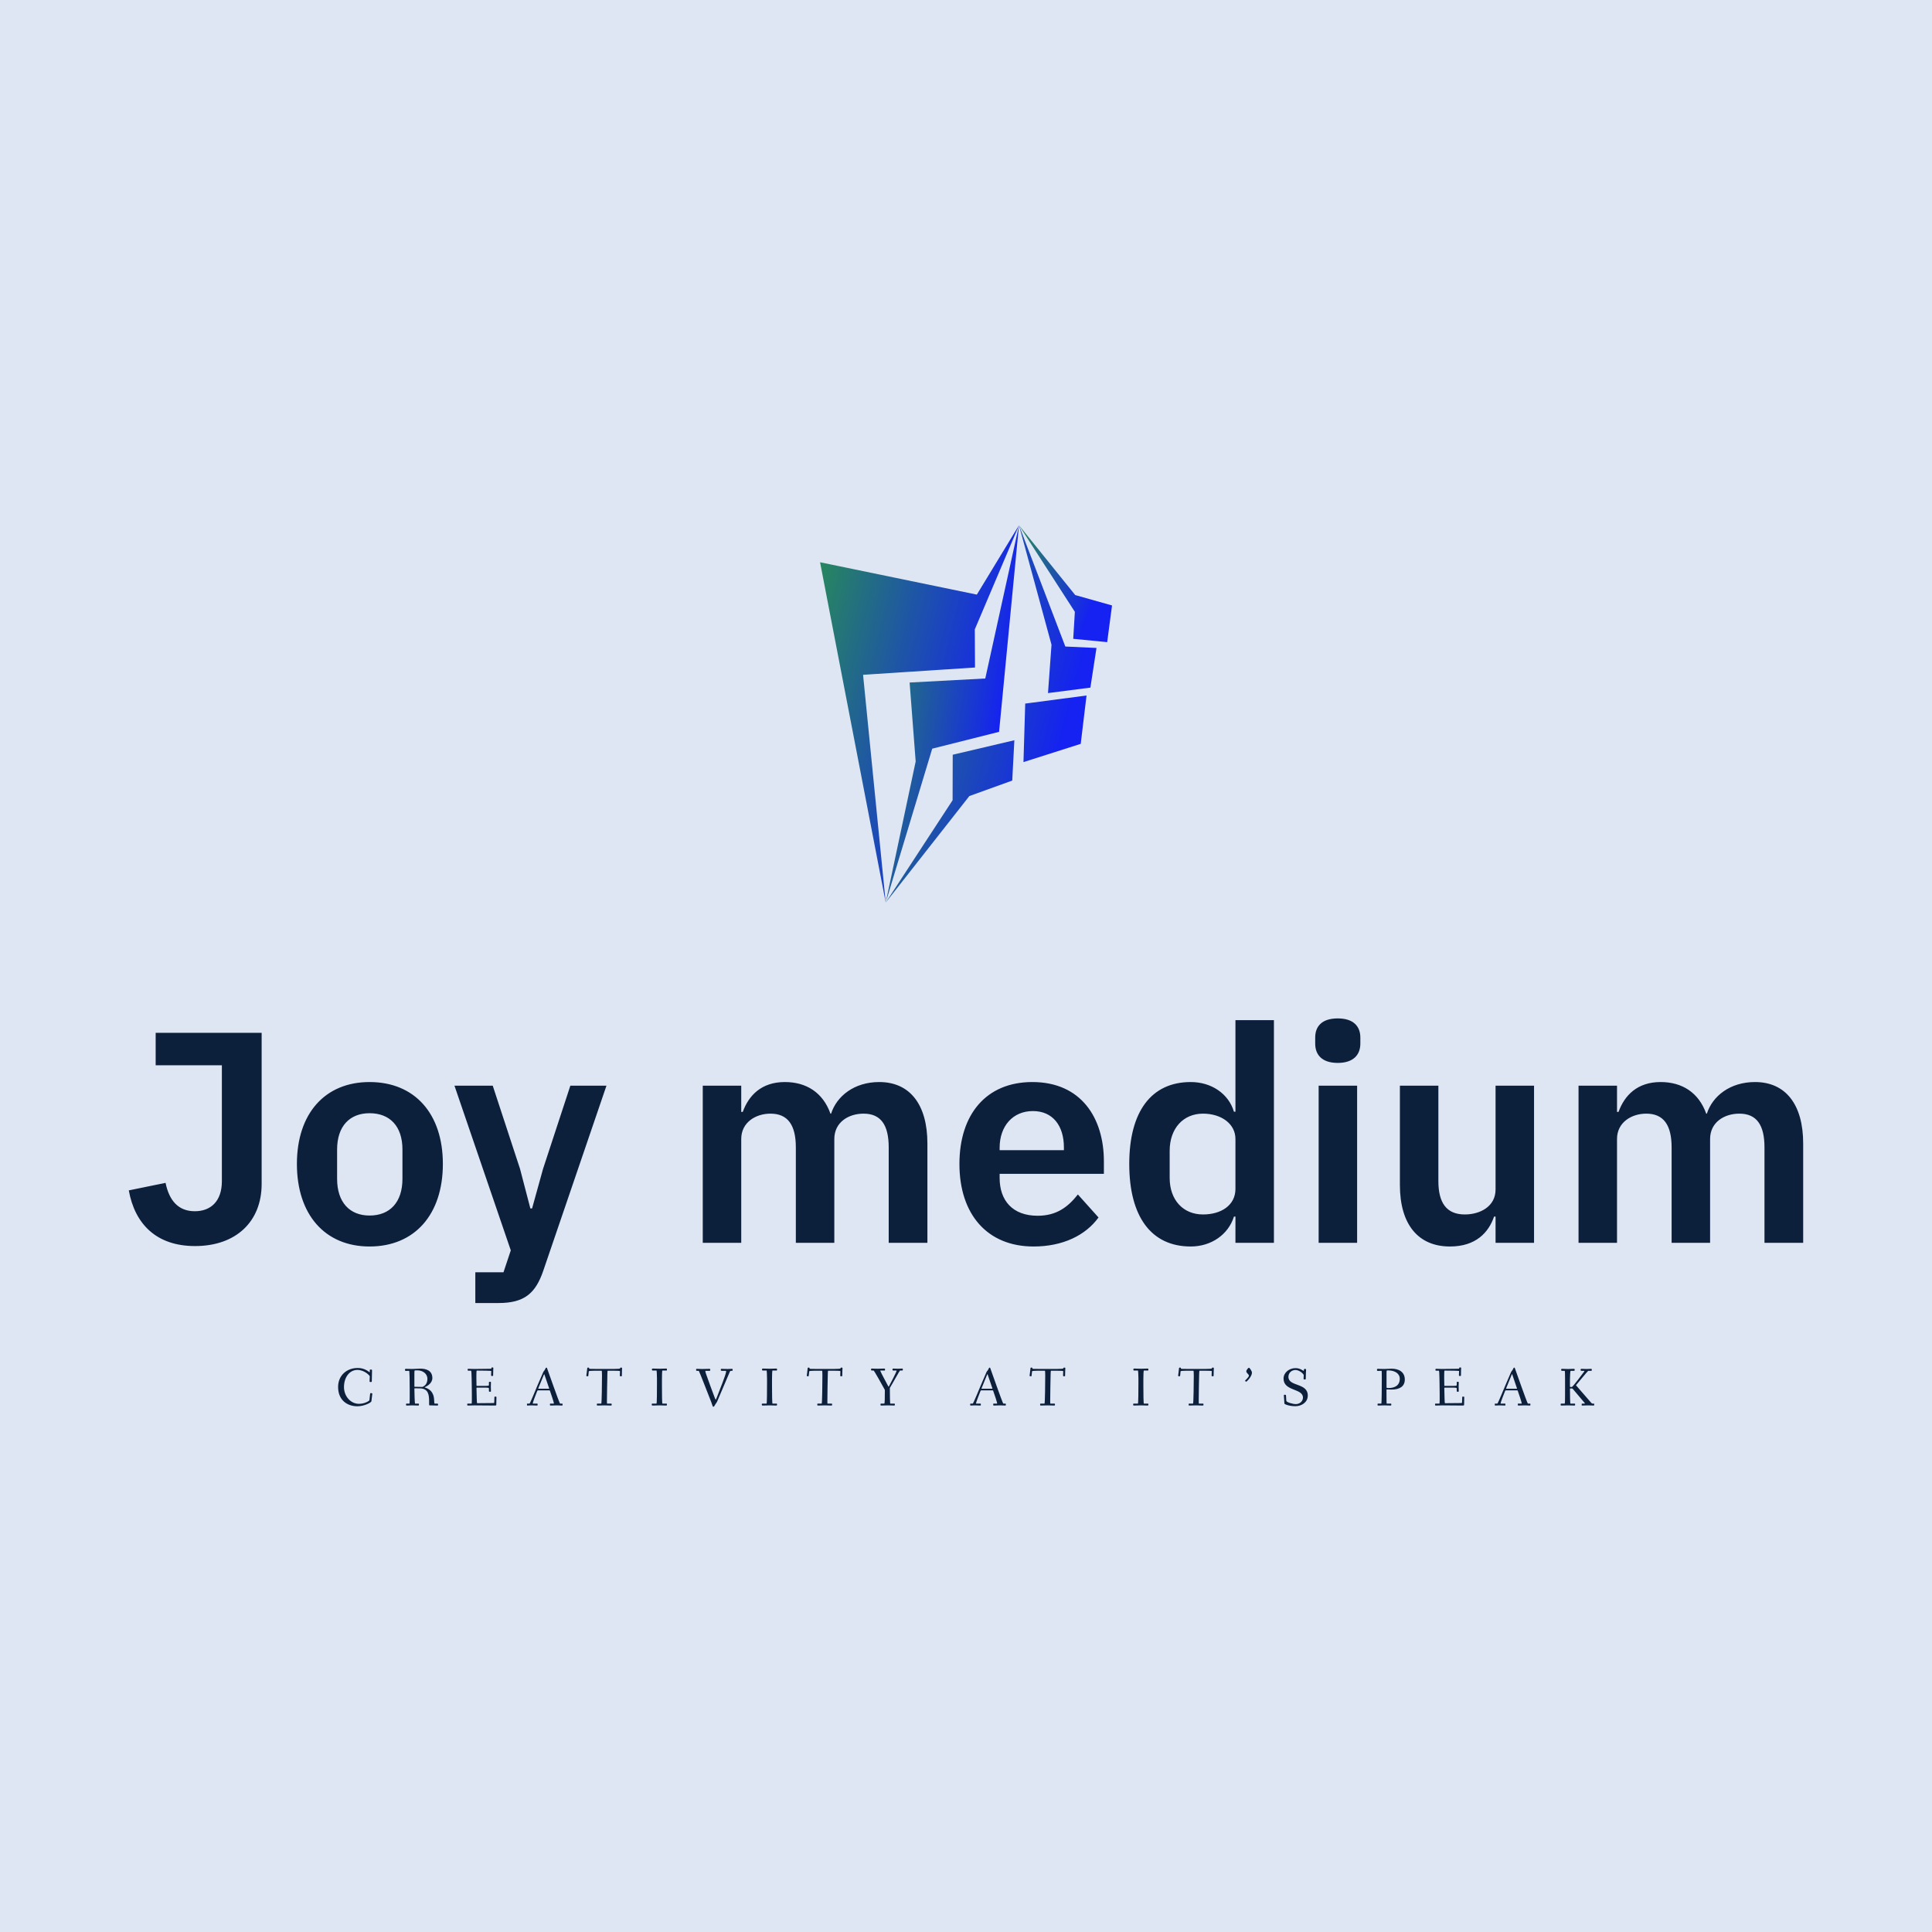 <svg data-v-fde0c5aa="" xmlns="http://www.w3.org/2000/svg" viewBox="0 0 300 300" class="iconAboveSlogan"><!----><defs data-v-fde0c5aa=""><!----></defs><rect data-v-fde0c5aa="" fill="#DEE5F3" x="0" y="0" width="300px" height="300px" class="logo-background-square"></rect><defs data-v-fde0c5aa=""><!----></defs><g data-v-fde0c5aa="" id="2e3cbe71-21fd-4366-8fd3-2186f4e1d735" fill="#0C203C" transform="matrix(3.338,0,0,3.338,18.798,145.087)"><path d="M1.61 4.58L1.61 6.09L4.69 6.09L4.69 11.48C4.69 12.43 4.16 12.88 3.43 12.88C2.67 12.88 2.24 12.39 2.07 11.56L0.36 11.91C0.64 13.47 1.64 14.50 3.44 14.50C5.35 14.50 6.54 13.36 6.54 11.61L6.54 4.58ZM11.56 14.52C13.66 14.52 14.97 13.03 14.97 10.68C14.97 8.34 13.66 6.87 11.56 6.87C9.48 6.87 8.18 8.34 8.18 10.68C8.18 13.03 9.48 14.52 11.56 14.52ZM11.56 13.08C10.64 13.08 10.05 12.47 10.05 11.37L10.05 10.01C10.05 8.92 10.64 8.32 11.56 8.32C12.50 8.32 13.09 8.92 13.09 10.01L13.09 11.37C13.09 12.47 12.50 13.08 11.56 13.08ZM19.63 10.91L19.12 12.75L19.04 12.75L18.56 10.91L17.29 7.04L15.51 7.04L18.13 14.70L17.79 15.72L16.48 15.72L16.48 17.15L17.56 17.15C18.76 17.15 19.28 16.70 19.64 15.65L22.58 7.04L20.90 7.04ZM28.85 14.35L28.85 9.52C28.85 8.74 29.53 8.34 30.21 8.34C31.01 8.34 31.39 8.86 31.39 9.91L31.39 14.35L33.18 14.35L33.18 9.52C33.18 8.74 33.84 8.34 34.54 8.34C35.34 8.34 35.71 8.86 35.71 9.91L35.71 14.35L37.51 14.35L37.51 9.73C37.51 7.91 36.69 6.87 35.27 6.87C34.10 6.87 33.29 7.53 33.03 8.34L33.00 8.34C32.65 7.36 31.88 6.87 30.88 6.87C29.79 6.87 29.20 7.49 28.92 8.26L28.85 8.26L28.85 7.04L27.06 7.04L27.06 14.35ZM42.45 14.52C43.81 14.52 44.87 14 45.47 13.17L44.51 12.10C44.06 12.67 43.53 13.09 42.64 13.09C41.47 13.09 40.87 12.38 40.87 11.33L40.87 11.14L45.72 11.14L45.72 10.56C45.72 8.55 44.67 6.87 42.39 6.87C40.25 6.87 39.00 8.37 39.00 10.68C39.00 13.02 40.29 14.52 42.45 14.52ZM42.42 8.22C43.34 8.22 43.86 8.90 43.86 9.91L43.86 10.04L40.87 10.04L40.87 9.93C40.87 8.92 41.48 8.22 42.42 8.22ZM51.84 14.35L53.63 14.35L53.63 3.99L51.84 3.99L51.84 8.25L51.77 8.25C51.52 7.41 50.72 6.87 49.76 6.87C47.92 6.87 46.90 8.25 46.90 10.68C46.90 13.13 47.92 14.52 49.76 14.52C50.72 14.52 51.51 13.96 51.77 13.13L51.84 13.13ZM50.33 13.03C49.41 13.03 48.78 12.36 48.78 11.33L48.78 10.07C48.78 9.03 49.41 8.34 50.33 8.34C51.18 8.34 51.84 8.81 51.84 9.52L51.84 11.84C51.84 12.60 51.18 13.03 50.33 13.03ZM56.60 5.98C57.33 5.98 57.65 5.60 57.65 5.08L57.65 4.80C57.65 4.28 57.33 3.91 56.60 3.91C55.86 3.91 55.55 4.28 55.55 4.80L55.55 5.08C55.55 5.60 55.86 5.98 56.60 5.98ZM55.71 14.35L57.50 14.35L57.50 7.04L55.71 7.04ZM63.94 14.35L65.73 14.35L65.73 7.04L63.94 7.04L63.94 11.87C63.94 12.66 63.22 13.03 62.51 13.03C61.66 13.03 61.28 12.49 61.28 11.48L61.28 7.04L59.49 7.04L59.49 11.66C59.49 13.48 60.33 14.52 61.82 14.52C63.03 14.52 63.62 13.86 63.87 13.13L63.94 13.13ZM69.59 14.35L69.59 9.52C69.59 8.74 70.27 8.34 70.95 8.34C71.75 8.34 72.13 8.86 72.13 9.91L72.13 14.35L73.92 14.35L73.92 9.52C73.92 8.74 74.58 8.34 75.28 8.34C76.08 8.34 76.45 8.86 76.45 9.91L76.45 14.35L78.25 14.35L78.25 9.73C78.25 7.91 77.43 6.87 76.01 6.87C74.84 6.87 74.03 7.53 73.77 8.34L73.74 8.34C73.39 7.36 72.62 6.87 71.62 6.87C70.53 6.87 69.94 7.49 69.66 8.26L69.59 8.26L69.59 7.04L67.80 7.04L67.80 14.35Z"></path></g><defs data-v-fde0c5aa=""><linearGradient data-v-fde0c5aa="" gradientTransform="rotate(25)" id="f690f52d-5c27-49cb-a94f-01fba46a6bef" x1="0%" y1="0%" x2="100%" y2="0%"><stop data-v-fde0c5aa="" offset="0%" stop-color="#288B58" stop-opacity="1"></stop><stop data-v-fde0c5aa="" offset="100%" stop-color="#1522F1" stop-opacity="1"></stop></linearGradient></defs><g data-v-fde0c5aa="" id="268e154c-8f47-4d47-bf22-4e5345a1be87" stroke="none" fill="url(#f690f52d-5c27-49cb-a94f-01fba46a6bef)" transform="matrix(0.599,0,0,0.599,119.563,80.964)"><g clip-rule="evenodd"><path d="M12.983 10.59l17.018 88.223-5.872-59.049 29.021-1.892-.054-9.883L64.549 1 53.622 18.977z"></path><path d="M59.389 54.548l5.16-53.541-8.74 39.716-19.612 1.045 1.57 20.462-7.766 36.583 12.057-39.899z"></path><path d="M62.8 67.182l.549-10.453-15.979 3.755-.032 11.797-17.337 26.532 21.68-27.616zM65.711 62.394l14.841-4.731 1.509-12.532-15.899 2.095zM72.07 44.502l10.988-1.417 1.581-10.278-8.079-.373L64.549 1l8.43 30.967z"></path><path d="M87.413 31.294l1.256-9.506-9.544-2.694L64.549 1l14.483 22.437-.422 7z"></path></g></g><defs data-v-fde0c5aa=""><!----></defs><g data-v-fde0c5aa="" id="2864db85-0fb7-4d6b-9ddd-4e1a185bd734" fill="#0C203C" transform="matrix(0.605,0,0,0.605,52.143,210.58)"><path d="M0.59 7.91C0.59 11.31 2.95 12.87 5.54 12.87C7.32 12.87 9.10 11.90 9.14 11.59C9.31 10.29 9.37 9.70 9.37 9.66C9.37 9.56 9.32 9.52 9.16 9.51C9.10 9.51 9.04 9.49 9.00 9.49C8.89 9.49 8.83 9.53 8.81 9.70L8.62 11.33C8.61 11.45 7.50 12.24 5.94 12.24C3.81 12.24 2.10 10.29 2.10 7.94C2.10 5.42 3.53 3.54 5.53 3.54C7.38 3.54 8.72 5.01 8.72 5.17C8.72 5.29 8.67 6.40 8.67 6.45C8.67 6.59 8.71 6.64 8.97 6.64C9.17 6.64 9.24 6.62 9.24 6.44C9.24 5.73 9.30 3.92 9.30 3.67C9.30 3.47 9.18 3.44 8.97 3.44C8.75 3.44 8.72 3.50 8.72 3.67L8.72 4.05C8.72 4.16 8.68 4.16 8.55 4.06C8.27 3.86 7.29 3.04 5.63 3.04C2.79 3.04 0.59 4.96 0.59 7.91ZM17.75 3.51C17.75 3.72 17.82 3.79 18.02 3.79L18.83 3.77C18.93 3.77 18.97 6.61 18.97 8.55L18.97 10.42C18.97 11.30 18.96 12.18 18.91 12.18L18.31 12.18C18.09 12.18 18.02 12.19 18.02 12.39C18.02 12.63 18.06 12.68 18.26 12.68C18.38 12.68 19.21 12.64 19.63 12.64C20.05 12.64 20.82 12.68 21.14 12.68C21.31 12.68 21.34 12.61 21.34 12.40C21.34 12.24 21.31 12.18 21.14 12.18L20.33 12.18C20.26 12.18 20.17 9.18 20.17 8.37C20.17 8.30 20.17 8.26 20.29 8.26C20.68 8.26 21.28 8.27 21.57 8.27C23.81 8.32 23.95 10.00 23.95 11.68L23.95 12.49C23.95 12.61 24.01 12.64 24.11 12.64C24.11 12.64 25.55 12.68 26.03 12.68C26.19 12.68 26.25 12.64 26.25 12.53C26.25 12.24 26.19 12.18 26.04 12.18L25.40 12.18C25.30 12.18 25.27 12.14 25.24 11.31C25.16 8.99 23.79 8.34 22.88 8.05C22.74 8.01 22.76 8.01 22.88 7.95C23.46 7.69 24.78 6.94 24.78 5.63C24.78 3.63 23.09 3.21 21.69 3.21C21.36 3.21 20.08 3.29 19.66 3.29C19.24 3.29 18.26 3.26 18.03 3.26C17.85 3.26 17.75 3.28 17.75 3.51ZM20.17 7.80L20.17 4.40C20.17 4.05 20.20 3.68 20.24 3.68C20.45 3.65 20.73 3.65 20.96 3.65C22.26 3.65 23.51 4.47 23.51 5.82C23.51 6.99 22.96 7.57 22.30 7.88C22.26 7.90 22.22 7.90 22.15 7.90C21.67 7.88 20.96 7.88 20.36 7.87C20.19 7.87 20.17 7.85 20.17 7.80ZM33.73 12.39C33.73 12.63 33.75 12.68 33.95 12.68C34.27 12.68 35.24 12.64 35.66 12.64C36.08 12.64 40.59 12.68 40.91 12.68C41.03 12.68 41.19 12.66 41.19 12.49C41.19 12.07 41.23 11.23 41.23 10.53C41.23 10.39 41.08 10.39 40.95 10.39C40.84 10.39 40.71 10.39 40.71 10.51C40.70 11.06 40.70 11.41 40.67 11.76C40.64 12.01 40.64 12.04 40.54 12.04C40.39 12.04 37.76 12.08 36.26 12.08C36.19 12.08 36.15 10.11 36.11 8.26C36.11 8.06 36.15 8.09 36.29 8.09L38.57 8.09C39.27 8.09 39.30 8.20 39.30 8.30L39.30 9.00C39.30 9.14 39.48 9.14 39.59 9.14C39.69 9.14 39.82 9.13 39.82 9.02C39.82 8.83 39.79 8.33 39.79 7.83C39.79 7.32 39.82 6.83 39.82 6.71C39.82 6.59 39.68 6.58 39.58 6.58C39.47 6.58 39.30 6.59 39.30 6.72L39.30 7.45C39.30 7.62 38.85 7.63 38.57 7.63L36.23 7.63C36.12 7.63 36.11 7.63 36.11 7.45C36.09 6.75 36.08 6.06 36.08 5.46C36.08 5.12 36.08 3.71 36.16 3.71C37.39 3.71 39.90 3.75 39.90 3.81C39.90 3.99 39.86 4.83 39.86 4.89C39.86 5.04 39.93 5.10 40.11 5.10C40.31 5.10 40.38 5.08 40.38 4.94C40.38 3.85 40.43 3.36 40.43 3.09C40.43 2.91 40.35 2.90 40.15 2.90C39.96 2.90 39.96 2.95 39.93 3.11C39.91 3.25 39.98 3.25 39.07 3.25C38.46 3.25 36.32 3.29 35.55 3.29C35.06 3.29 34.12 3.25 34.02 3.25C33.89 3.25 33.84 3.30 33.84 3.49C33.84 3.72 33.91 3.74 34.08 3.74L34.73 3.74C34.79 3.74 34.86 4.79 34.86 5.71C34.86 5.80 34.92 8.27 34.92 9.83L34.92 11.17C34.92 11.84 34.89 12.18 34.86 12.18L34.01 12.18C33.78 12.18 33.73 12.21 33.73 12.39ZM49.06 12.39C49.06 12.63 49.06 12.68 49.25 12.68C49.42 12.68 49.74 12.64 50.32 12.64C50.93 12.64 51.48 12.68 51.63 12.68C51.80 12.68 51.80 12.61 51.80 12.40C51.80 12.24 51.80 12.18 51.63 12.18L50.55 12.18C50.55 12.18 50.54 12.18 50.54 12.17C50.55 11.87 51.32 9.90 51.67 9.02C51.74 8.83 51.76 8.79 51.97 8.79L54.80 8.79C54.94 8.79 54.94 8.81 55.01 9.03C55.27 9.77 55.99 11.89 55.99 12.17C55.99 12.18 55.97 12.18 55.97 12.18L55.20 12.18C54.98 12.18 54.96 12.19 54.96 12.39C54.96 12.63 54.98 12.68 55.15 12.68C55.47 12.68 56.34 12.64 56.76 12.64C57.18 12.64 57.85 12.68 58.06 12.68C58.20 12.68 58.21 12.61 58.21 12.40C58.21 12.24 58.20 12.18 58.06 12.18L57.57 12.18C57.47 12.18 56.45 9.34 55.89 7.78L54.21 3.07C54.19 3.00 54.12 2.94 54.04 2.94C53.91 2.94 53.82 3.16 53.73 3.35C53.58 3.71 53.34 3.84 53.23 4.13L51.74 7.57C51.56 8.01 49.85 12.18 49.73 12.18L49.31 12.18C49.08 12.18 49.06 12.19 49.06 12.39ZM51.95 8.33C51.95 8.30 51.98 8.23 52.02 8.13L53.40 4.77C53.44 4.66 53.47 4.61 53.49 4.61C53.51 4.61 53.52 4.63 53.56 4.77L54.73 8.18C54.75 8.25 54.77 8.29 54.77 8.32C54.77 8.36 54.74 8.37 54.64 8.37L52.14 8.37C51.95 8.37 51.95 8.34 51.95 8.33ZM64.30 5.01C64.30 5.17 64.48 5.17 64.61 5.17C64.76 5.17 64.81 5.15 64.82 4.97L64.93 3.89C64.95 3.81 65.49 3.75 66.25 3.75L68.24 3.75C68.29 3.75 68.32 4.35 68.32 4.97C68.32 6.43 68.26 12.18 68.14 12.18L67.27 12.18C67.05 12.18 67.00 12.19 67.00 12.39C67.00 12.63 67.02 12.68 67.21 12.68C67.54 12.68 68.52 12.64 68.94 12.64C69.36 12.64 70.29 12.68 70.62 12.68C70.78 12.68 70.81 12.61 70.81 12.40C70.81 12.24 70.78 12.18 70.62 12.18L69.62 12.18C69.59 12.18 69.59 11.76 69.59 11.31C69.59 9.56 69.68 5.96 69.68 5.92C69.69 5.18 69.69 3.75 69.79 3.75L71.40 3.75C72.11 3.75 72.94 3.78 72.94 3.85C72.94 3.99 72.90 4.90 72.90 4.97C72.90 5.12 72.97 5.17 73.15 5.17C73.35 5.17 73.42 5.17 73.42 5.03C73.42 3.93 73.47 3.40 73.47 3.14C73.47 2.94 73.39 2.94 73.19 2.94C73.04 2.94 72.98 2.98 72.97 3.16C72.97 3.23 72.32 3.28 71.48 3.28L66.49 3.28C65.83 3.28 65.02 3.28 65.02 3.21L65.02 3.07C65.02 2.94 64.89 2.94 64.79 2.94C64.57 2.94 64.54 3.00 64.53 3.19C64.47 3.89 64.30 4.97 64.30 5.01ZM81.09 12.39C81.09 12.63 81.13 12.68 81.33 12.68C81.65 12.68 82.40 12.64 83.12 12.64C83.78 12.64 84.57 12.68 84.80 12.68C84.97 12.68 84.99 12.61 84.99 12.40C84.99 12.24 84.97 12.18 84.80 12.18L83.83 12.18C83.73 12.18 83.71 9.55 83.71 7.76L83.71 5.87C83.71 5.14 83.73 3.70 83.83 3.70L84.74 3.70C84.97 3.70 84.99 3.68 84.99 3.49C84.99 3.25 84.97 3.19 84.80 3.19C84.48 3.19 83.80 3.23 83.15 3.23C82.33 3.23 81.62 3.19 81.40 3.19C81.21 3.19 81.14 3.21 81.14 3.44C81.14 3.68 81.23 3.70 81.40 3.70L82.32 3.70C82.36 3.70 82.43 4.79 82.43 5.71L82.43 7.08C82.43 8.92 82.42 12.18 82.31 12.18L81.38 12.18C81.16 12.18 81.09 12.19 81.09 12.39ZM92.47 3.51C92.47 3.75 92.57 3.77 92.74 3.77L93.17 3.77C93.25 3.77 96.04 10.99 96.08 11.07C96.57 12.18 96.67 12.99 96.88 12.99C97.15 12.99 97.20 12.67 97.48 12.26C97.64 12.04 97.72 12.01 97.87 11.66L101.11 4.06C101.22 3.81 101.21 3.77 101.57 3.77C101.79 3.77 101.86 3.75 101.86 3.56C101.86 3.32 101.82 3.26 101.63 3.26C101.49 3.26 100.95 3.30 100.53 3.30C100.11 3.30 99.29 3.26 99.06 3.26C98.87 3.26 98.81 3.29 98.81 3.51C98.81 3.75 98.94 3.77 99.11 3.77L100.10 3.77C100.17 3.77 100.18 3.81 100.18 3.95C100.18 4.63 98.50 8.72 97.78 10.63C97.64 10.99 97.55 11.17 97.51 11.17C97.47 11.17 97.37 10.98 97.23 10.60C96.66 9.10 95.52 6.01 95.00 4.49C94.92 4.27 94.84 3.93 94.84 3.79L94.84 3.77L95.82 3.77C96.04 3.77 96.11 3.75 96.11 3.56C96.11 3.32 96.07 3.26 95.87 3.26C95.55 3.26 94.47 3.30 94.05 3.30C93.63 3.30 92.92 3.26 92.74 3.26C92.55 3.26 92.47 3.28 92.47 3.51ZM109.34 12.39C109.34 12.63 109.38 12.68 109.58 12.68C109.90 12.68 110.66 12.64 111.37 12.64C112.03 12.64 112.83 12.68 113.05 12.68C113.22 12.68 113.25 12.61 113.25 12.40C113.25 12.24 113.22 12.18 113.05 12.18L112.08 12.18C111.99 12.18 111.96 9.55 111.96 7.76L111.96 5.87C111.96 5.14 111.99 3.70 112.08 3.70L112.99 3.70C113.22 3.70 113.25 3.68 113.25 3.49C113.25 3.25 113.22 3.19 113.05 3.19C112.73 3.19 112.06 3.23 111.40 3.23C110.59 3.23 109.87 3.19 109.65 3.19C109.47 3.19 109.40 3.21 109.40 3.44C109.40 3.68 109.48 3.70 109.65 3.70L110.57 3.70C110.61 3.70 110.68 4.79 110.68 5.71L110.68 7.08C110.68 8.92 110.67 12.18 110.56 12.18L109.63 12.18C109.41 12.18 109.34 12.19 109.34 12.39ZM120.88 5.01C120.88 5.17 121.06 5.17 121.18 5.17C121.34 5.17 121.38 5.15 121.39 4.97L121.51 3.89C121.52 3.81 122.07 3.75 122.82 3.75L124.81 3.75C124.87 3.75 124.89 4.35 124.89 4.97C124.89 6.43 124.84 12.18 124.71 12.18L123.84 12.18C123.62 12.18 123.58 12.19 123.58 12.39C123.58 12.63 123.59 12.68 123.79 12.68C124.11 12.68 125.09 12.64 125.51 12.64C125.93 12.64 126.87 12.68 127.19 12.68C127.36 12.68 127.39 12.61 127.39 12.40C127.39 12.24 127.36 12.18 127.19 12.18L126.20 12.18C126.17 12.18 126.17 11.76 126.17 11.31C126.17 9.56 126.25 5.96 126.25 5.92C126.27 5.18 126.27 3.75 126.36 3.75L127.97 3.75C128.69 3.75 129.51 3.78 129.51 3.85C129.51 3.99 129.47 4.90 129.47 4.97C129.47 5.12 129.54 5.17 129.72 5.17C129.92 5.17 129.99 5.17 129.99 5.03C129.99 3.93 130.05 3.40 130.05 3.14C130.05 2.94 129.96 2.94 129.77 2.94C129.61 2.94 129.56 2.98 129.54 3.16C129.54 3.23 128.90 3.28 128.06 3.28L123.06 3.28C122.40 3.28 121.59 3.28 121.59 3.21L121.59 3.07C121.59 2.94 121.46 2.94 121.37 2.94C121.14 2.94 121.11 3.00 121.10 3.19C121.04 3.89 120.88 4.97 120.88 5.01ZM137.38 3.44C137.38 3.68 137.47 3.70 137.63 3.70L138.04 3.70C138.17 3.70 140.42 7.74 140.83 8.50C140.88 8.60 140.92 8.65 140.92 8.81C140.92 10.50 140.91 12.18 140.78 12.18L140.07 12.18C139.85 12.18 139.80 12.19 139.80 12.39C139.80 12.63 139.82 12.68 140.01 12.68C140.21 12.68 141.02 12.64 141.61 12.64C142.44 12.64 142.97 12.68 143.29 12.68C143.46 12.68 143.49 12.61 143.49 12.40C143.49 12.24 143.46 12.18 143.29 12.18L142.32 12.18C142.23 12.18 142.20 9.72 142.20 8.22C142.20 8.18 142.20 8.15 142.24 8.09C142.79 7.22 144.73 3.70 144.80 3.70L145.28 3.70C145.45 3.70 145.54 3.68 145.54 3.44C145.54 3.22 145.46 3.19 145.28 3.19C145.05 3.19 144.82 3.23 144.21 3.23C143.63 3.23 143.29 3.19 143.12 3.19C142.93 3.19 142.88 3.25 142.88 3.49C142.88 3.68 142.95 3.70 143.18 3.70L143.91 3.70C143.92 3.70 143.93 3.71 143.93 3.74C143.93 4.05 142.37 6.99 141.99 7.71C141.88 7.92 141.88 7.88 141.76 7.67C141.36 6.89 140.07 4.56 139.78 3.85C139.72 3.71 139.71 3.70 139.89 3.70L140.71 3.70C140.94 3.70 140.97 3.68 140.97 3.49C140.97 3.25 140.92 3.19 140.77 3.19C140.53 3.19 139.92 3.23 139.12 3.23C138.31 3.23 137.82 3.19 137.63 3.19C137.45 3.19 137.38 3.21 137.38 3.44ZM162.82 12.39C162.82 12.63 162.82 12.68 163.02 12.68C163.18 12.68 163.51 12.64 164.08 12.64C164.70 12.64 165.24 12.68 165.40 12.68C165.56 12.68 165.56 12.61 165.56 12.40C165.56 12.24 165.56 12.18 165.40 12.18L164.32 12.18C164.32 12.18 164.30 12.18 164.30 12.17C164.32 11.87 165.09 9.90 165.44 9.02C165.51 8.83 165.52 8.79 165.73 8.79L168.56 8.79C168.70 8.79 168.70 8.81 168.77 9.03C169.04 9.77 169.75 11.89 169.75 12.17C169.75 12.18 169.74 12.18 169.74 12.18L168.97 12.18C168.74 12.18 168.73 12.19 168.73 12.39C168.73 12.63 168.74 12.68 168.91 12.68C169.23 12.68 170.10 12.64 170.52 12.64C170.94 12.64 171.61 12.68 171.82 12.68C171.96 12.68 171.98 12.61 171.98 12.40C171.98 12.24 171.96 12.18 171.82 12.18L171.33 12.18C171.23 12.18 170.21 9.34 169.65 7.78L167.97 3.07C167.96 3.00 167.89 2.94 167.80 2.94C167.68 2.94 167.58 3.16 167.50 3.35C167.34 3.71 167.10 3.84 166.99 4.13L165.51 7.57C165.33 8.01 163.62 12.18 163.49 12.18L163.07 12.18C162.85 12.18 162.82 12.19 162.82 12.39ZM165.72 8.33C165.72 8.30 165.75 8.23 165.79 8.13L167.16 4.77C167.20 4.66 167.23 4.61 167.26 4.61C167.27 4.61 167.29 4.63 167.33 4.77L168.49 8.18C168.52 8.25 168.53 8.29 168.53 8.32C168.53 8.36 168.50 8.37 168.41 8.37L165.90 8.37C165.72 8.37 165.72 8.34 165.72 8.33ZM178.07 5.01C178.07 5.17 178.25 5.17 178.37 5.17C178.53 5.17 178.57 5.15 178.58 4.97L178.70 3.89C178.71 3.81 179.26 3.75 180.01 3.75L182.00 3.75C182.06 3.75 182.08 4.35 182.08 4.97C182.08 6.43 182.03 12.18 181.90 12.18L181.03 12.18C180.81 12.18 180.77 12.19 180.77 12.39C180.77 12.63 180.78 12.68 180.98 12.68C181.30 12.68 182.28 12.64 182.70 12.64C183.12 12.64 184.06 12.68 184.38 12.68C184.55 12.68 184.58 12.61 184.58 12.40C184.58 12.24 184.55 12.18 184.38 12.18L183.39 12.18C183.36 12.18 183.36 11.76 183.36 11.31C183.36 9.56 183.44 5.96 183.44 5.92C183.46 5.18 183.46 3.75 183.55 3.75L185.16 3.75C185.88 3.75 186.70 3.78 186.70 3.85C186.70 3.99 186.66 4.90 186.66 4.97C186.66 5.12 186.73 5.17 186.91 5.17C187.11 5.17 187.18 5.17 187.18 5.03C187.18 3.93 187.24 3.40 187.24 3.14C187.24 2.94 187.15 2.94 186.96 2.94C186.80 2.94 186.75 2.98 186.73 3.16C186.73 3.23 186.09 3.28 185.25 3.28L180.25 3.28C179.59 3.28 178.78 3.28 178.78 3.21L178.78 3.07C178.78 2.94 178.65 2.94 178.56 2.94C178.33 2.94 178.30 3.00 178.29 3.19C178.23 3.89 178.07 4.97 178.07 5.01ZM204.65 12.39C204.65 12.63 204.69 12.68 204.89 12.68C205.21 12.68 205.97 12.64 206.68 12.64C207.34 12.64 208.14 12.68 208.36 12.68C208.53 12.68 208.56 12.61 208.56 12.40C208.56 12.24 208.53 12.18 208.36 12.18L207.40 12.18C207.30 12.18 207.27 9.55 207.27 7.76L207.27 5.87C207.27 5.14 207.30 3.70 207.40 3.70L208.31 3.70C208.53 3.70 208.56 3.68 208.56 3.49C208.56 3.25 208.53 3.19 208.36 3.19C208.04 3.19 207.37 3.23 206.71 3.23C205.90 3.23 205.18 3.19 204.96 3.19C204.78 3.19 204.71 3.21 204.71 3.44C204.71 3.68 204.79 3.70 204.96 3.70L205.88 3.70C205.93 3.70 206.00 4.79 206.00 5.71L206.00 7.08C206.00 8.92 205.98 12.18 205.87 12.18L204.95 12.18C204.72 12.18 204.65 12.19 204.65 12.39ZM216.19 5.01C216.19 5.17 216.37 5.17 216.50 5.17C216.65 5.17 216.69 5.15 216.71 4.97L216.82 3.89C216.83 3.81 217.38 3.75 218.13 3.75L220.12 3.75C220.18 3.75 220.21 4.35 220.21 4.97C220.21 6.43 220.15 12.18 220.02 12.18L219.16 12.18C218.93 12.18 218.89 12.19 218.89 12.39C218.89 12.63 218.90 12.68 219.10 12.68C219.42 12.68 220.40 12.64 220.82 12.64C221.24 12.64 222.18 12.68 222.50 12.68C222.67 12.68 222.70 12.61 222.70 12.40C222.70 12.24 222.67 12.18 222.50 12.18L221.51 12.18C221.48 12.18 221.48 11.76 221.48 11.31C221.48 9.56 221.56 5.96 221.56 5.92C221.58 5.18 221.58 3.75 221.68 3.75L223.29 3.75C224.00 3.75 224.83 3.78 224.83 3.85C224.83 3.99 224.78 4.90 224.78 4.97C224.78 5.12 224.85 5.17 225.04 5.17C225.23 5.17 225.30 5.17 225.30 5.03C225.30 3.93 225.36 3.40 225.36 3.14C225.36 2.94 225.27 2.94 225.08 2.94C224.92 2.94 224.87 2.98 224.85 3.16C224.85 3.23 224.21 3.28 223.37 3.28L218.37 3.28C217.71 3.28 216.90 3.28 216.90 3.21L216.90 3.07C216.90 2.94 216.78 2.94 216.68 2.94C216.45 2.94 216.43 3.00 216.41 3.19C216.36 3.89 216.19 4.97 216.19 5.01ZM233.38 6.27C233.38 6.40 233.58 6.57 233.65 6.57C233.79 6.57 235.14 5.25 235.14 4.23C235.14 3.86 234.54 2.98 234.39 2.98C234.15 2.98 233.69 3.60 233.69 3.91C233.69 4.31 234.36 4.68 234.36 5.00C234.36 5.43 233.38 6.22 233.38 6.27ZM243.25 5.77C243.25 9.07 248.23 8.20 248.23 10.65C248.23 11.59 247.39 12.31 246.41 12.31C245.59 12.31 243.99 11.83 243.96 11.47L243.88 10.15C243.87 9.97 243.80 9.91 243.61 9.91L243.54 9.91C243.33 9.91 243.33 10.00 243.33 10.12C243.33 10.32 243.45 11.66 243.47 12.17C243.49 12.38 244.75 12.85 246.29 12.85C247.86 12.85 249.47 11.87 249.47 10.11C249.47 6.79 244.50 7.87 244.50 5.32C244.50 4.31 245.28 3.56 246.32 3.56C247.34 3.56 248.43 4.58 248.43 4.89C248.43 5.01 248.39 5.73 248.39 5.78C248.39 5.92 248.43 5.99 248.70 5.99C248.93 5.99 248.95 5.94 248.95 5.75C248.95 5.04 249.03 3.68 249.03 3.53C249.03 3.30 248.99 3.29 248.72 3.29C248.50 3.29 248.49 3.32 248.47 3.53C248.47 3.61 248.46 3.78 248.42 3.78C248.36 3.78 248.28 3.74 248.21 3.68C247.41 3.14 246.79 3.08 246.29 3.08C244.76 3.08 243.25 4.17 243.25 5.77ZM267.23 3.51C267.23 3.75 267.27 3.79 267.48 3.79L268.41 3.77C268.46 3.77 268.46 4.47 268.46 5.24L268.46 5.96C268.46 7.70 268.45 12.18 268.34 12.18L267.67 12.18C267.44 12.18 267.37 12.19 267.37 12.39C267.37 12.63 267.39 12.68 267.58 12.68C267.71 12.68 268.69 12.64 269.11 12.64C269.53 12.64 270.40 12.68 270.72 12.68C270.89 12.68 270.91 12.61 270.91 12.40C270.91 12.24 270.89 12.18 270.72 12.18L269.72 12.18C269.68 12.18 269.67 10.60 269.67 9.58L269.67 8.65C269.67 8.57 269.67 8.54 269.77 8.54C270.16 8.54 270.48 8.58 270.98 8.58C272.97 8.58 274.37 7.83 274.37 6.01C274.37 4.09 272.89 3.22 270.97 3.22C270.65 3.22 269.56 3.29 269.14 3.29C268.90 3.29 267.71 3.26 267.48 3.26C267.30 3.26 267.23 3.28 267.23 3.51ZM269.68 8.05L269.68 4.40C269.68 4.05 269.70 3.70 269.74 3.68C269.86 3.67 270.03 3.67 270.17 3.67C271.82 3.67 273.08 4.47 273.08 5.80C273.08 7.57 271.75 8.19 270.17 8.19C269.92 8.19 269.68 8.16 269.68 8.05ZM282.13 12.39C282.13 12.63 282.16 12.68 282.35 12.68C282.67 12.68 283.64 12.64 284.06 12.64C284.48 12.64 288.99 12.68 289.31 12.68C289.44 12.68 289.59 12.66 289.59 12.49C289.59 12.07 289.63 11.23 289.63 10.53C289.63 10.39 289.48 10.39 289.35 10.39C289.24 10.39 289.11 10.39 289.11 10.51C289.10 11.06 289.10 11.41 289.07 11.76C289.04 12.01 289.04 12.04 288.95 12.04C288.79 12.04 286.16 12.08 284.66 12.08C284.59 12.08 284.55 10.11 284.51 8.26C284.51 8.06 284.55 8.09 284.69 8.09L286.97 8.09C287.67 8.09 287.70 8.20 287.70 8.30L287.70 9.00C287.70 9.14 287.88 9.14 287.99 9.14C288.09 9.14 288.22 9.13 288.22 9.02C288.22 8.83 288.19 8.33 288.19 7.83C288.19 7.32 288.22 6.83 288.22 6.71C288.22 6.59 288.08 6.58 287.98 6.58C287.87 6.58 287.70 6.59 287.70 6.72L287.70 7.45C287.70 7.62 287.25 7.63 286.97 7.63L284.63 7.63C284.52 7.63 284.51 7.63 284.51 7.45C284.49 6.75 284.48 6.06 284.48 5.46C284.48 5.12 284.48 3.71 284.56 3.71C285.80 3.71 288.30 3.75 288.30 3.81C288.30 3.99 288.26 4.83 288.26 4.89C288.26 5.04 288.33 5.10 288.51 5.10C288.71 5.10 288.78 5.08 288.78 4.94C288.78 3.85 288.83 3.36 288.83 3.09C288.83 2.91 288.75 2.90 288.55 2.90C288.36 2.90 288.36 2.95 288.33 3.11C288.32 3.25 288.39 3.25 287.48 3.25C286.86 3.25 284.72 3.29 283.95 3.29C283.46 3.29 282.52 3.25 282.42 3.25C282.30 3.25 282.24 3.30 282.24 3.49C282.24 3.72 282.31 3.74 282.48 3.74L283.14 3.74C283.19 3.74 283.26 4.79 283.26 5.71C283.26 5.80 283.32 8.27 283.32 9.83L283.32 11.17C283.32 11.84 283.29 12.18 283.26 12.18L282.41 12.18C282.18 12.18 282.13 12.21 282.13 12.39ZM297.46 12.39C297.46 12.63 297.46 12.68 297.65 12.68C297.82 12.68 298.14 12.64 298.72 12.64C299.33 12.64 299.88 12.68 300.03 12.68C300.20 12.68 300.20 12.61 300.20 12.40C300.20 12.24 300.20 12.18 300.03 12.18L298.96 12.18C298.96 12.18 298.94 12.18 298.94 12.17C298.96 11.87 299.73 9.90 300.08 9.02C300.15 8.83 300.16 8.79 300.37 8.79L303.20 8.79C303.34 8.79 303.34 8.81 303.41 9.03C303.67 9.77 304.39 11.89 304.39 12.17C304.39 12.18 304.37 12.18 304.37 12.18L303.60 12.18C303.38 12.18 303.37 12.19 303.37 12.39C303.37 12.63 303.38 12.68 303.55 12.68C303.87 12.68 304.74 12.64 305.16 12.64C305.58 12.64 306.25 12.68 306.46 12.68C306.60 12.68 306.61 12.61 306.61 12.40C306.61 12.24 306.60 12.18 306.46 12.18L305.97 12.18C305.87 12.18 304.85 9.34 304.29 7.78L302.61 3.07C302.60 3.00 302.53 2.94 302.44 2.94C302.32 2.94 302.22 3.16 302.13 3.35C301.98 3.71 301.74 3.84 301.63 4.13L300.15 7.57C299.96 8.01 298.26 12.18 298.13 12.18L297.71 12.18C297.49 12.18 297.46 12.19 297.46 12.39ZM300.36 8.33C300.36 8.30 300.38 8.23 300.43 8.13L301.80 4.77C301.84 4.66 301.87 4.61 301.90 4.61C301.91 4.61 301.92 4.63 301.97 4.77L303.13 8.18C303.16 8.25 303.17 8.29 303.17 8.32C303.17 8.36 303.14 8.37 303.04 8.37L300.54 8.37C300.36 8.37 300.36 8.34 300.36 8.33ZM314.37 12.39C314.37 12.63 314.38 12.68 314.58 12.68C314.90 12.68 315.80 12.64 316.22 12.64C316.64 12.64 317.59 12.68 317.91 12.68C318.08 12.68 318.09 12.61 318.09 12.40C318.09 12.24 318.07 12.18 317.90 12.18L316.89 12.18C316.79 12.18 316.76 10.12 316.76 8.46C316.76 8.30 316.76 8.30 316.93 8.30L317.20 8.30C317.41 8.30 317.41 8.32 317.48 8.40L320.52 12.00C320.61 12.11 320.68 12.18 320.47 12.18L320.01 12.18C319.83 12.18 319.76 12.19 319.76 12.39C319.76 12.63 319.76 12.68 319.96 12.68C320.28 12.68 320.98 12.64 321.40 12.64C321.82 12.64 322.50 12.68 322.83 12.68C322.99 12.68 322.99 12.61 322.99 12.40C322.99 12.24 322.99 12.18 322.83 12.18L322.60 12.18C322.42 12.18 322.32 12.10 322.20 11.96L318.43 7.62C318.29 7.45 318.26 7.50 318.39 7.36C318.84 6.83 321.37 3.77 321.44 3.77L322.11 3.77C322.34 3.77 322.36 3.75 322.36 3.56C322.36 3.32 322.36 3.26 322.17 3.26C321.97 3.26 321.52 3.30 321.01 3.30C320.47 3.30 320.00 3.26 319.77 3.26C319.59 3.26 319.49 3.28 319.49 3.51C319.49 3.75 319.61 3.77 319.77 3.77L320.33 3.77C320.50 3.77 320.50 3.84 320.39 3.99C319.86 4.66 317.51 7.92 317.21 7.92L316.90 7.92C316.76 7.92 316.76 7.88 316.76 7.69L316.76 5.94C316.76 5.21 316.83 3.77 316.93 3.77L317.70 3.77C317.93 3.77 317.97 3.75 317.97 3.56C317.97 3.32 317.95 3.26 317.76 3.26C317.44 3.26 316.67 3.30 316.25 3.30C315.66 3.30 315.00 3.26 314.78 3.26C314.59 3.26 314.50 3.28 314.50 3.51C314.50 3.75 314.61 3.77 314.78 3.77L315.42 3.77C315.48 3.77 315.50 4.86 315.50 5.78L315.50 9.84C315.50 11.00 315.49 12.18 315.41 12.18L314.66 12.18C314.44 12.18 314.37 12.19 314.37 12.39Z"></path></g></svg>
